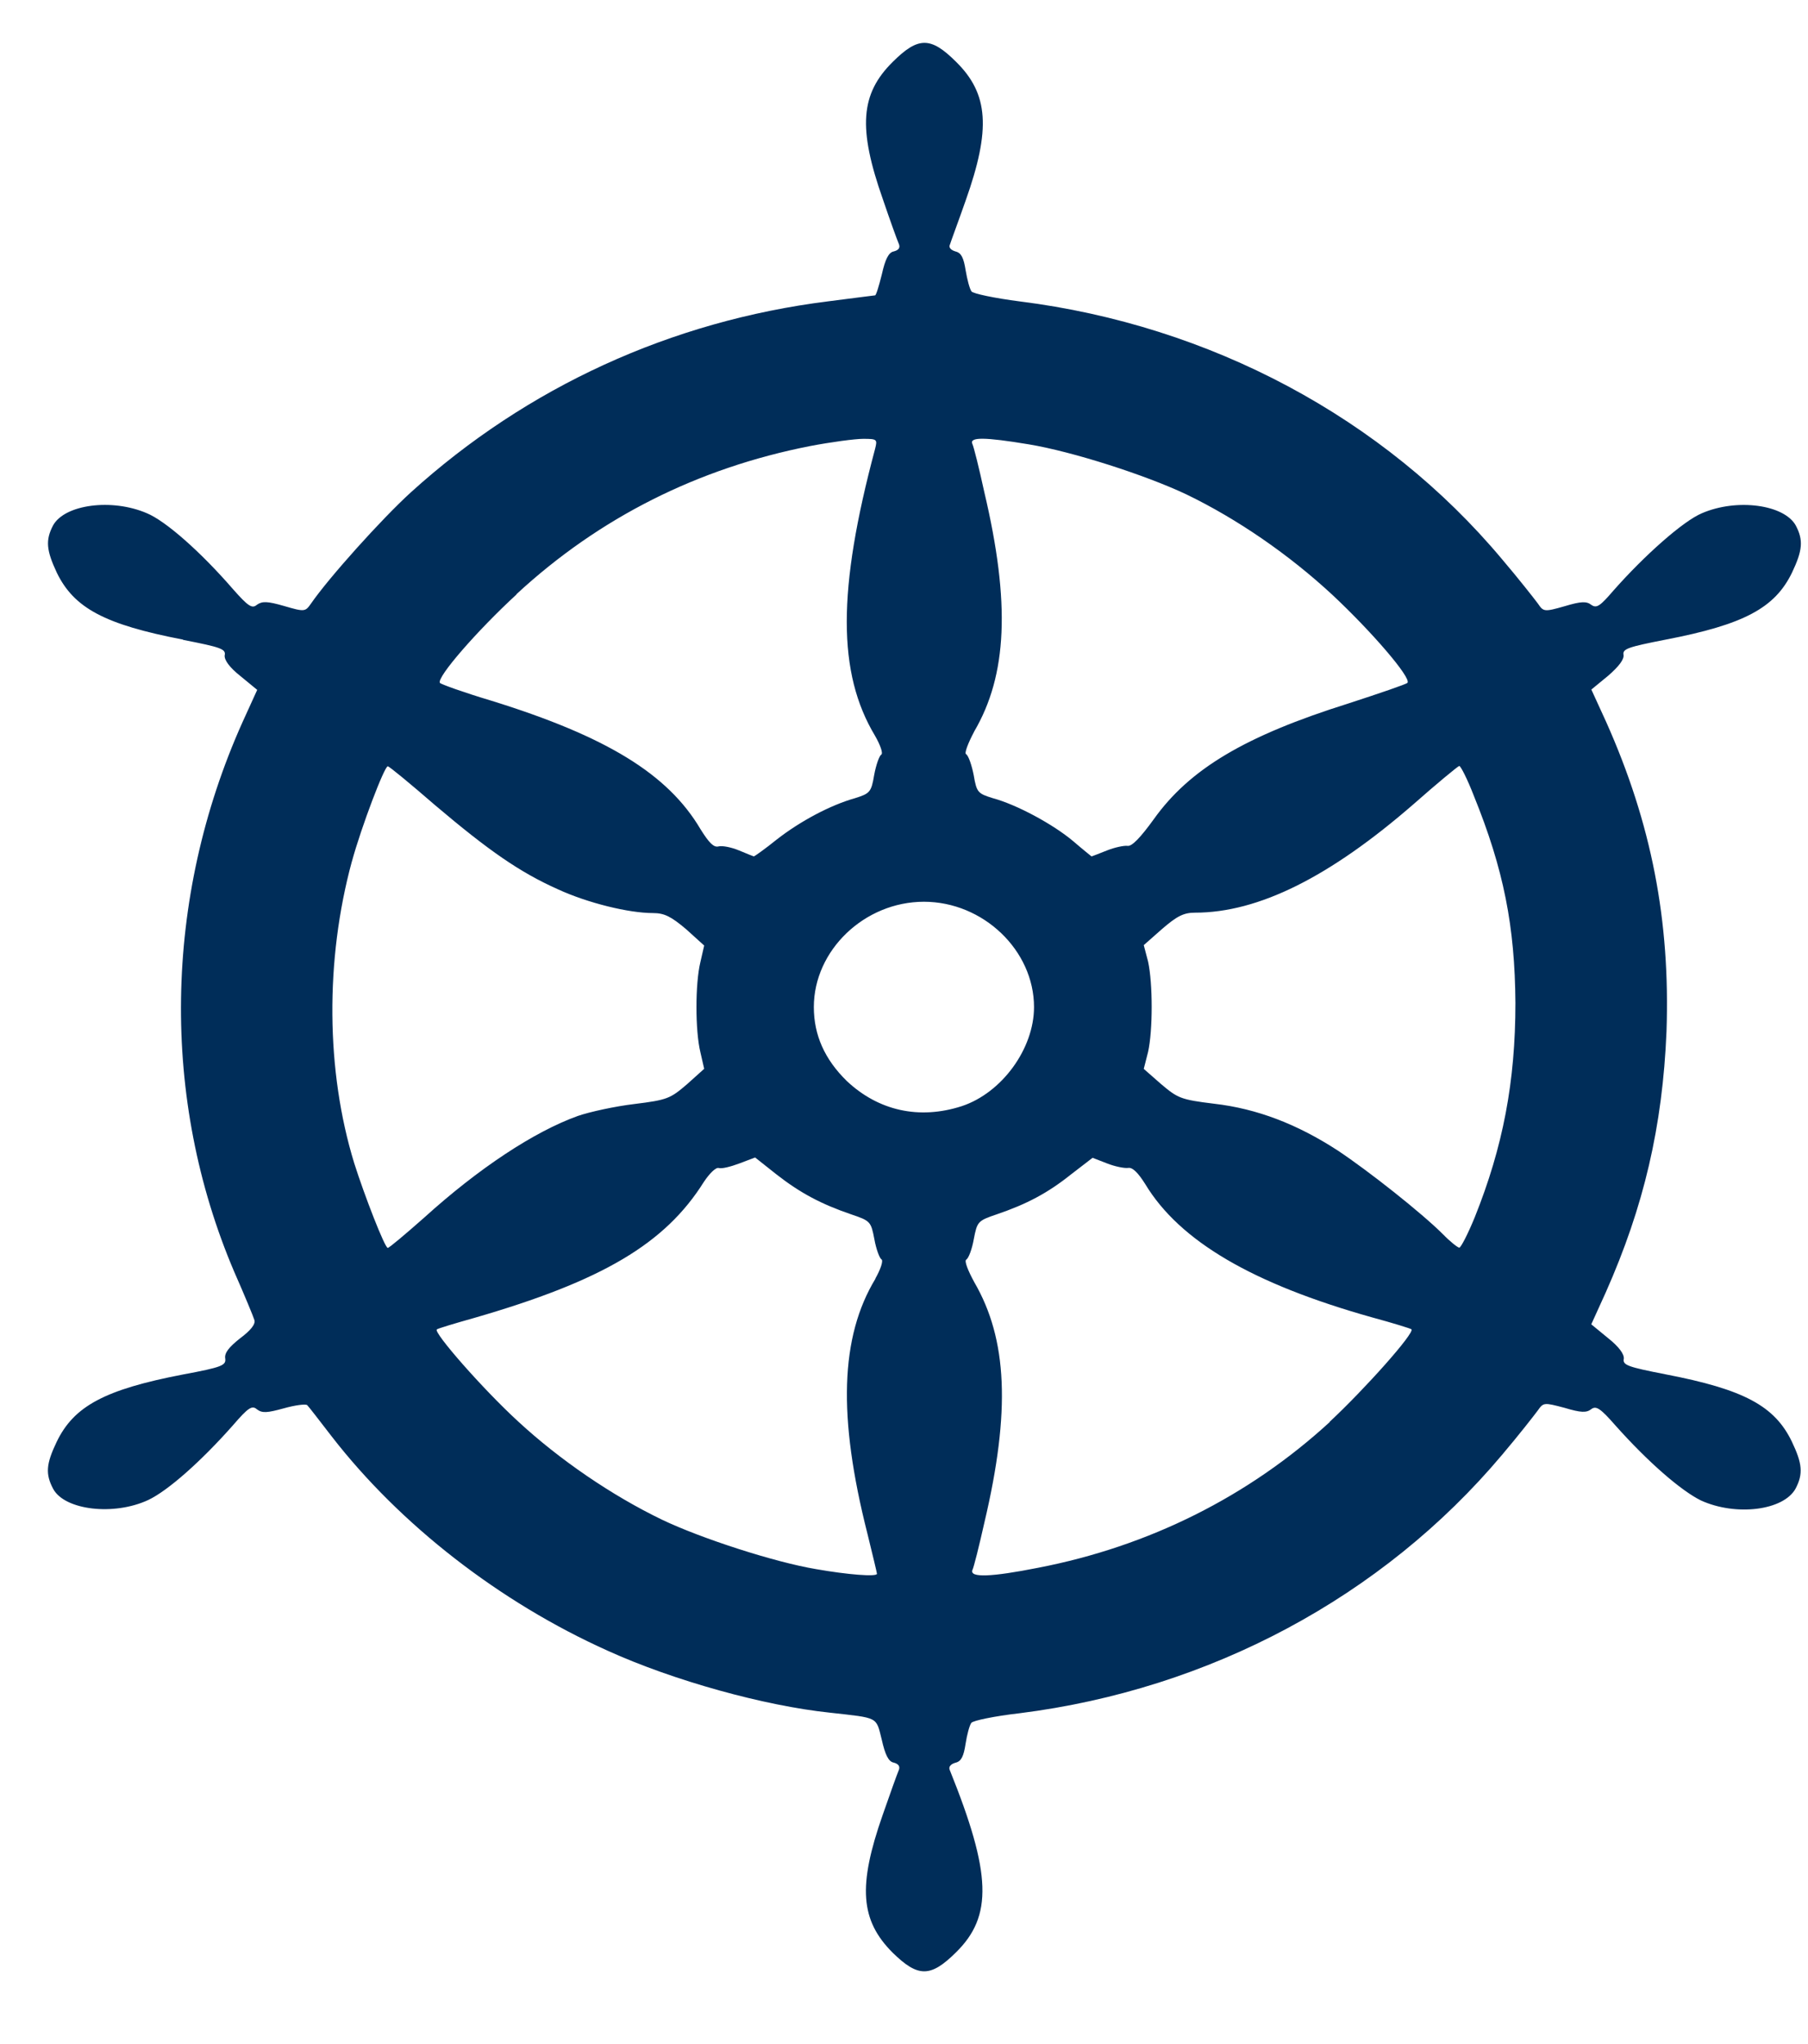 <svg width="23" height="26" viewBox="0 0 23 26" fill="none" xmlns="http://www.w3.org/2000/svg">
<path d="M2.329 8.139C2.81 8.233 2.877 8.255 2.858 8.337C2.853 8.396 2.919 8.489 3.059 8.6L3.272 8.775L3.084 9.188C2.078 11.432 2.042 13.98 2.98 16.178C3.109 16.47 3.224 16.749 3.236 16.79C3.254 16.842 3.188 16.924 3.053 17.024C2.913 17.135 2.853 17.21 2.865 17.279C2.877 17.367 2.828 17.39 2.329 17.483C1.331 17.675 0.94 17.886 0.721 18.34C0.587 18.62 0.575 18.749 0.678 18.941C0.825 19.208 1.446 19.284 1.885 19.08C2.134 18.963 2.555 18.591 2.963 18.13C3.159 17.902 3.207 17.873 3.268 17.926C3.336 17.977 3.397 17.972 3.609 17.914C3.754 17.873 3.888 17.856 3.908 17.873C3.926 17.89 4.066 18.072 4.218 18.269C5.089 19.394 6.356 20.38 7.733 20.998C8.568 21.377 9.725 21.698 10.559 21.785C11.181 21.855 11.143 21.832 11.217 22.128C11.26 22.32 11.303 22.408 11.369 22.42C11.435 22.437 11.455 22.473 11.43 22.525C11.412 22.566 11.321 22.821 11.229 23.085C10.912 23.989 10.943 24.426 11.357 24.839C11.679 25.154 11.838 25.154 12.161 24.834C12.631 24.373 12.613 23.831 12.082 22.514C12.064 22.473 12.095 22.438 12.156 22.421C12.229 22.404 12.259 22.339 12.283 22.183C12.301 22.066 12.332 21.95 12.356 21.915C12.374 21.886 12.655 21.828 12.971 21.792C15.389 21.488 17.588 20.311 19.105 18.509C19.318 18.258 19.518 18.001 19.561 17.943C19.635 17.838 19.64 17.838 19.902 17.907C20.115 17.971 20.182 17.971 20.243 17.924C20.304 17.878 20.359 17.913 20.547 18.128C20.974 18.607 21.388 18.962 21.637 19.085C22.082 19.289 22.691 19.214 22.843 18.933C22.94 18.746 22.928 18.617 22.795 18.338C22.576 17.883 22.186 17.673 21.187 17.481C20.707 17.387 20.639 17.364 20.657 17.282C20.662 17.224 20.596 17.131 20.456 17.02L20.243 16.845L20.426 16.442C20.913 15.346 21.15 14.326 21.2 13.119C21.248 11.715 21.011 10.479 20.433 9.184L20.244 8.771L20.457 8.596C20.592 8.479 20.664 8.386 20.653 8.328C20.64 8.253 20.714 8.229 21.189 8.136C22.187 7.944 22.578 7.733 22.796 7.285C22.931 7.001 22.943 6.872 22.845 6.685C22.698 6.418 22.096 6.336 21.651 6.528C21.413 6.627 20.92 7.064 20.524 7.513C20.354 7.711 20.311 7.74 20.244 7.694C20.183 7.647 20.117 7.647 19.904 7.711C19.642 7.786 19.635 7.781 19.563 7.676C19.52 7.618 19.319 7.361 19.106 7.111C17.602 5.315 15.396 4.138 12.973 3.834C12.655 3.793 12.376 3.735 12.358 3.706C12.334 3.671 12.304 3.555 12.284 3.438C12.259 3.28 12.229 3.217 12.157 3.199C12.096 3.182 12.066 3.147 12.084 3.112C12.096 3.071 12.188 2.826 12.284 2.552C12.607 1.643 12.577 1.194 12.162 0.786C11.84 0.465 11.681 0.465 11.358 0.786C10.944 1.194 10.913 1.631 11.231 2.534C11.322 2.802 11.413 3.054 11.431 3.094C11.456 3.147 11.437 3.181 11.37 3.198C11.304 3.21 11.261 3.298 11.218 3.49C11.182 3.635 11.145 3.757 11.132 3.757C11.12 3.757 10.852 3.793 10.535 3.833C8.537 4.083 6.704 4.923 5.225 6.264C4.854 6.602 4.183 7.349 3.958 7.675C3.884 7.78 3.879 7.786 3.617 7.709C3.398 7.646 3.337 7.646 3.269 7.692C3.208 7.745 3.16 7.716 2.965 7.495C2.551 7.017 2.106 6.626 1.868 6.528C1.423 6.336 0.82 6.416 0.674 6.685C0.577 6.872 0.59 7.001 0.723 7.285C0.942 7.735 1.332 7.944 2.33 8.136M11.138 16.263C10.688 17.004 10.657 18.019 11.034 19.505C11.1 19.773 11.156 20.007 11.156 20.018C11.156 20.059 10.785 20.03 10.382 19.959C9.858 19.872 8.921 19.569 8.421 19.33C7.781 19.021 7.118 18.567 6.593 18.082C6.141 17.668 5.509 16.945 5.557 16.91C5.57 16.898 5.783 16.834 6.032 16.764C7.665 16.292 8.462 15.819 8.955 15.032C9.029 14.922 9.108 14.845 9.144 14.857C9.181 14.869 9.296 14.84 9.405 14.799L9.606 14.723L9.88 14.94C10.185 15.178 10.452 15.318 10.83 15.447C11.074 15.529 11.08 15.54 11.123 15.762C11.146 15.891 11.19 16.007 11.214 16.019C11.239 16.037 11.201 16.148 11.135 16.264M16.915 18.089C15.886 19.033 14.619 19.669 13.205 19.942C12.614 20.059 12.334 20.071 12.37 19.971C12.388 19.937 12.456 19.663 12.523 19.365C12.858 17.948 12.815 17.033 12.394 16.309C12.315 16.164 12.266 16.042 12.291 16.023C12.322 16.006 12.365 15.889 12.388 15.761C12.431 15.54 12.437 15.528 12.68 15.446C13.059 15.317 13.326 15.177 13.625 14.938L13.899 14.727L14.082 14.798C14.186 14.839 14.301 14.861 14.349 14.856C14.405 14.844 14.476 14.914 14.568 15.06C15.007 15.789 15.939 16.331 17.455 16.757C17.717 16.828 17.943 16.898 17.955 16.908C18.004 16.949 17.358 17.673 16.914 18.086M18.564 9.743C18.582 9.743 18.668 9.913 18.747 10.117C19.131 11.062 19.271 11.785 19.278 12.757C19.278 13.76 19.12 14.588 18.76 15.485C18.674 15.695 18.584 15.87 18.564 15.87C18.545 15.87 18.448 15.794 18.357 15.7C18.082 15.426 17.412 14.896 17.016 14.633C16.505 14.301 15.993 14.102 15.444 14.039C15.018 13.987 14.982 13.968 14.769 13.788L14.55 13.596L14.605 13.38C14.666 13.106 14.666 12.511 14.605 12.231L14.55 12.022L14.781 11.818C14.97 11.655 15.055 11.609 15.201 11.609C16.011 11.609 16.918 11.154 17.984 10.227C18.282 9.964 18.544 9.748 18.563 9.743M12.392 9.306C12.813 8.589 12.856 7.674 12.521 6.257C12.455 5.954 12.387 5.68 12.369 5.645C12.333 5.558 12.521 5.558 13.088 5.652C13.648 5.745 14.573 6.043 15.091 6.288C15.744 6.603 16.401 7.058 16.948 7.565C17.454 8.038 17.954 8.621 17.905 8.685C17.893 8.702 17.552 8.818 17.156 8.947C15.841 9.36 15.134 9.78 14.677 10.421C14.512 10.649 14.398 10.771 14.342 10.759C14.299 10.754 14.184 10.777 14.081 10.818C13.977 10.859 13.892 10.893 13.885 10.893C13.885 10.893 13.776 10.806 13.654 10.701C13.398 10.485 12.935 10.235 12.631 10.153C12.442 10.094 12.424 10.082 12.387 9.861C12.362 9.733 12.32 9.611 12.29 9.593C12.265 9.582 12.315 9.453 12.392 9.307M11.753 11.47C12.507 11.47 13.154 12.088 13.154 12.81C13.154 13.34 12.745 13.901 12.235 14.07C11.693 14.245 11.175 14.129 10.772 13.75C10.492 13.476 10.353 13.167 10.353 12.81C10.353 12.087 10.998 11.47 11.754 11.47M6.571 7.557C7.625 6.583 8.879 5.954 10.304 5.674C10.571 5.623 10.876 5.582 10.98 5.582C11.157 5.582 11.163 5.587 11.132 5.71C10.652 7.505 10.652 8.561 11.132 9.36C11.199 9.477 11.236 9.582 11.211 9.599C11.186 9.611 11.143 9.733 11.12 9.861C11.084 10.077 11.064 10.094 10.876 10.153C10.566 10.24 10.182 10.444 9.883 10.677C9.731 10.8 9.597 10.893 9.591 10.893C9.585 10.893 9.5 10.859 9.403 10.818C9.304 10.777 9.189 10.754 9.141 10.766C9.08 10.783 9.019 10.72 8.91 10.545C8.496 9.845 7.716 9.367 6.248 8.912C5.9 8.808 5.608 8.703 5.596 8.686C5.553 8.616 6.071 8.021 6.571 7.561M4.476 10.96C4.597 10.516 4.89 9.747 4.933 9.747C4.951 9.747 5.219 9.968 5.529 10.237C6.225 10.827 6.614 11.095 7.096 11.311C7.474 11.485 7.997 11.614 8.307 11.614C8.454 11.614 8.539 11.66 8.727 11.818L8.958 12.027L8.91 12.237C8.843 12.511 8.843 13.111 8.91 13.385L8.958 13.595L8.739 13.792C8.526 13.974 8.49 13.991 8.069 14.043C7.825 14.072 7.503 14.142 7.35 14.195C6.796 14.394 6.089 14.86 5.395 15.489C5.157 15.699 4.951 15.873 4.933 15.873C4.895 15.873 4.635 15.203 4.506 14.795C4.146 13.623 4.135 12.213 4.476 10.958" fill="#002D59"/>
</svg>
